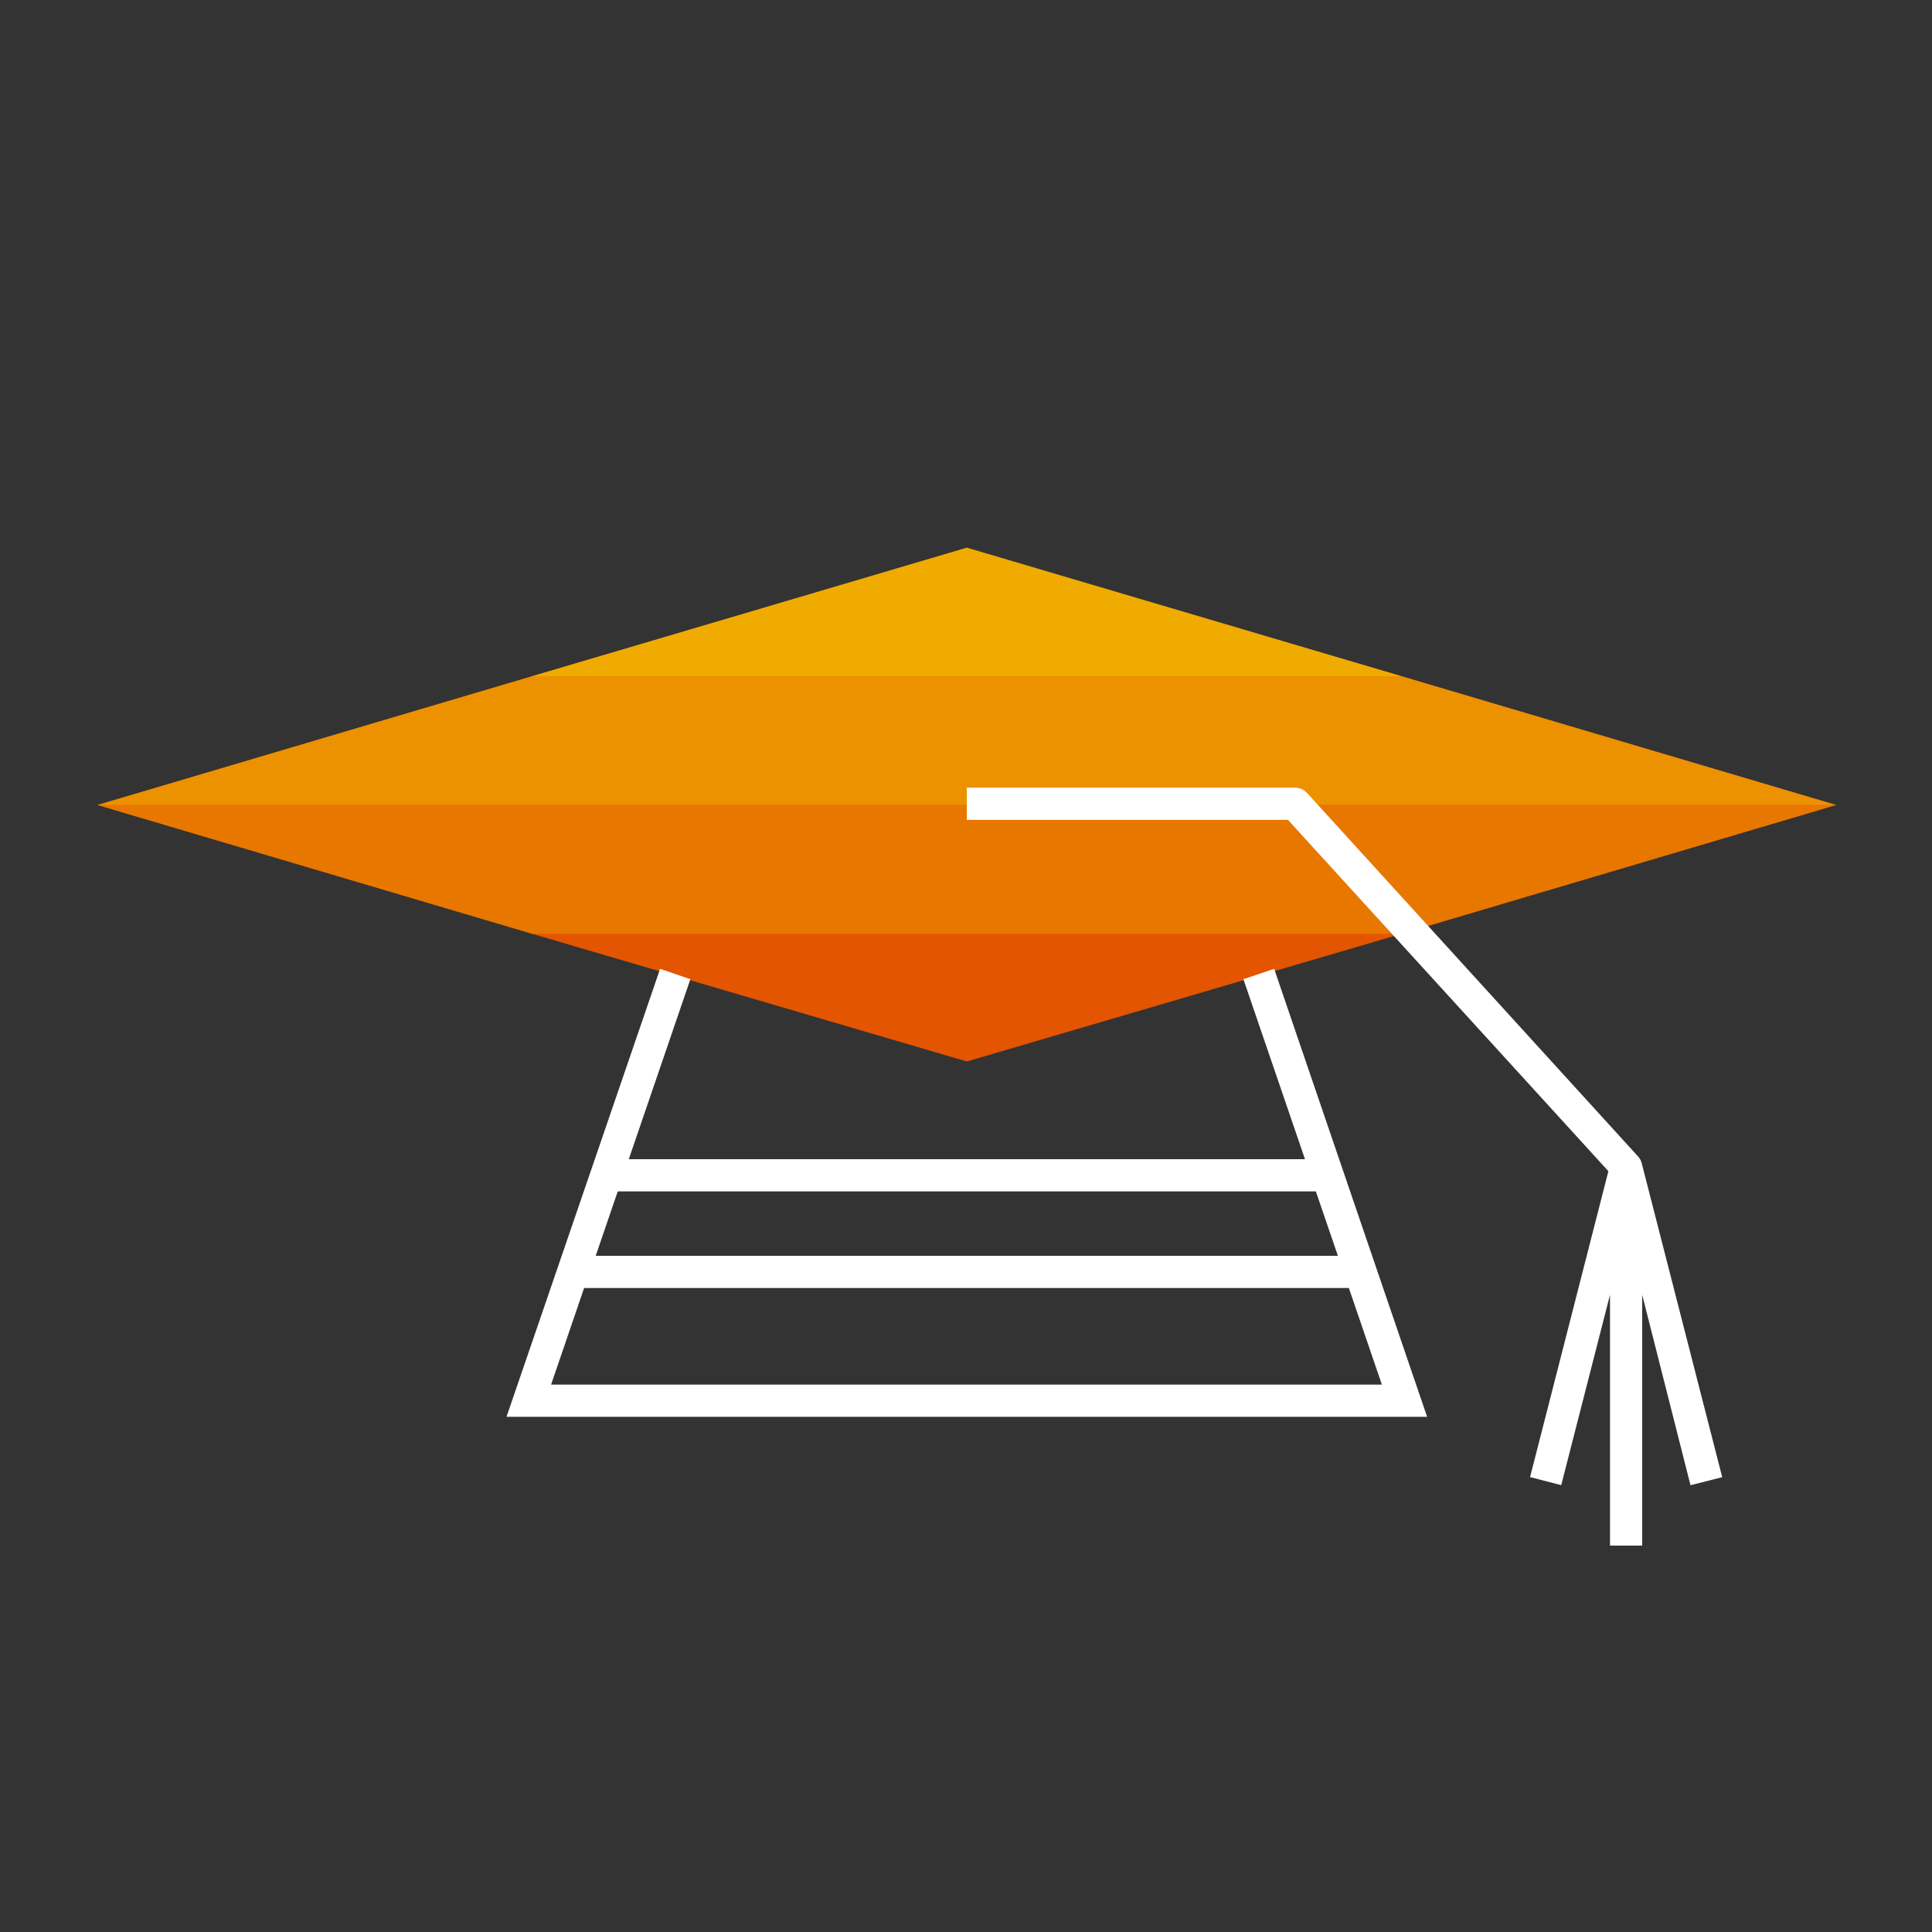 <svg id="Pictograms" xmlns="http://www.w3.org/2000/svg" viewBox="0 0 240 240"><rect x="0" y="0" width="240" height="240" fill="#333333" stroke="none"/><defs><style>.cls-1{fill:#e35500;}.cls-2,.cls-3,.cls-4{fill:#f0ab00;}.cls-3{opacity:0.7;}.cls-4{opacity:0.4;}.cls-5{fill:#fff;}</style></defs><title>280997-pictogram-neg</title><polygon class="cls-1" points="174.1 84 120.1 68.14 66.1 84 12.1 100 66.1 116 120.1 131.86 174.1 116 228.1 100 174.1 84"/><polygon class="cls-2" points="120.1 68.03 66.1 84 174.1 84 120.1 68.03"/><polygon class="cls-3" points="174.1 84 66.1 84 12.1 100 228.1 100 174.1 84"/><polygon class="cls-4" points="228.1 100 12.1 100 66.1 116 174.1 116 228.1 100"/><path class="cls-5" d="M154.46,121.64,162.11,144h-84l7.65-22.36L82,120.35,62.92,176H177.28l-19-55.65Zm9,26.36,2.74,8H74l2.74-8Zm-95,24,4.1-12h95l4.1,12Zm141.54,12.5L204,160.85V192h-4V160.85l-6.06,23.64-3.87-1,9.73-38L160,101.85H120.1v-4h40.78a2,2,0,0,1,1.48.65l41.12,45.15a2,2,0,0,1,.46.85l10,39Z"/></svg>